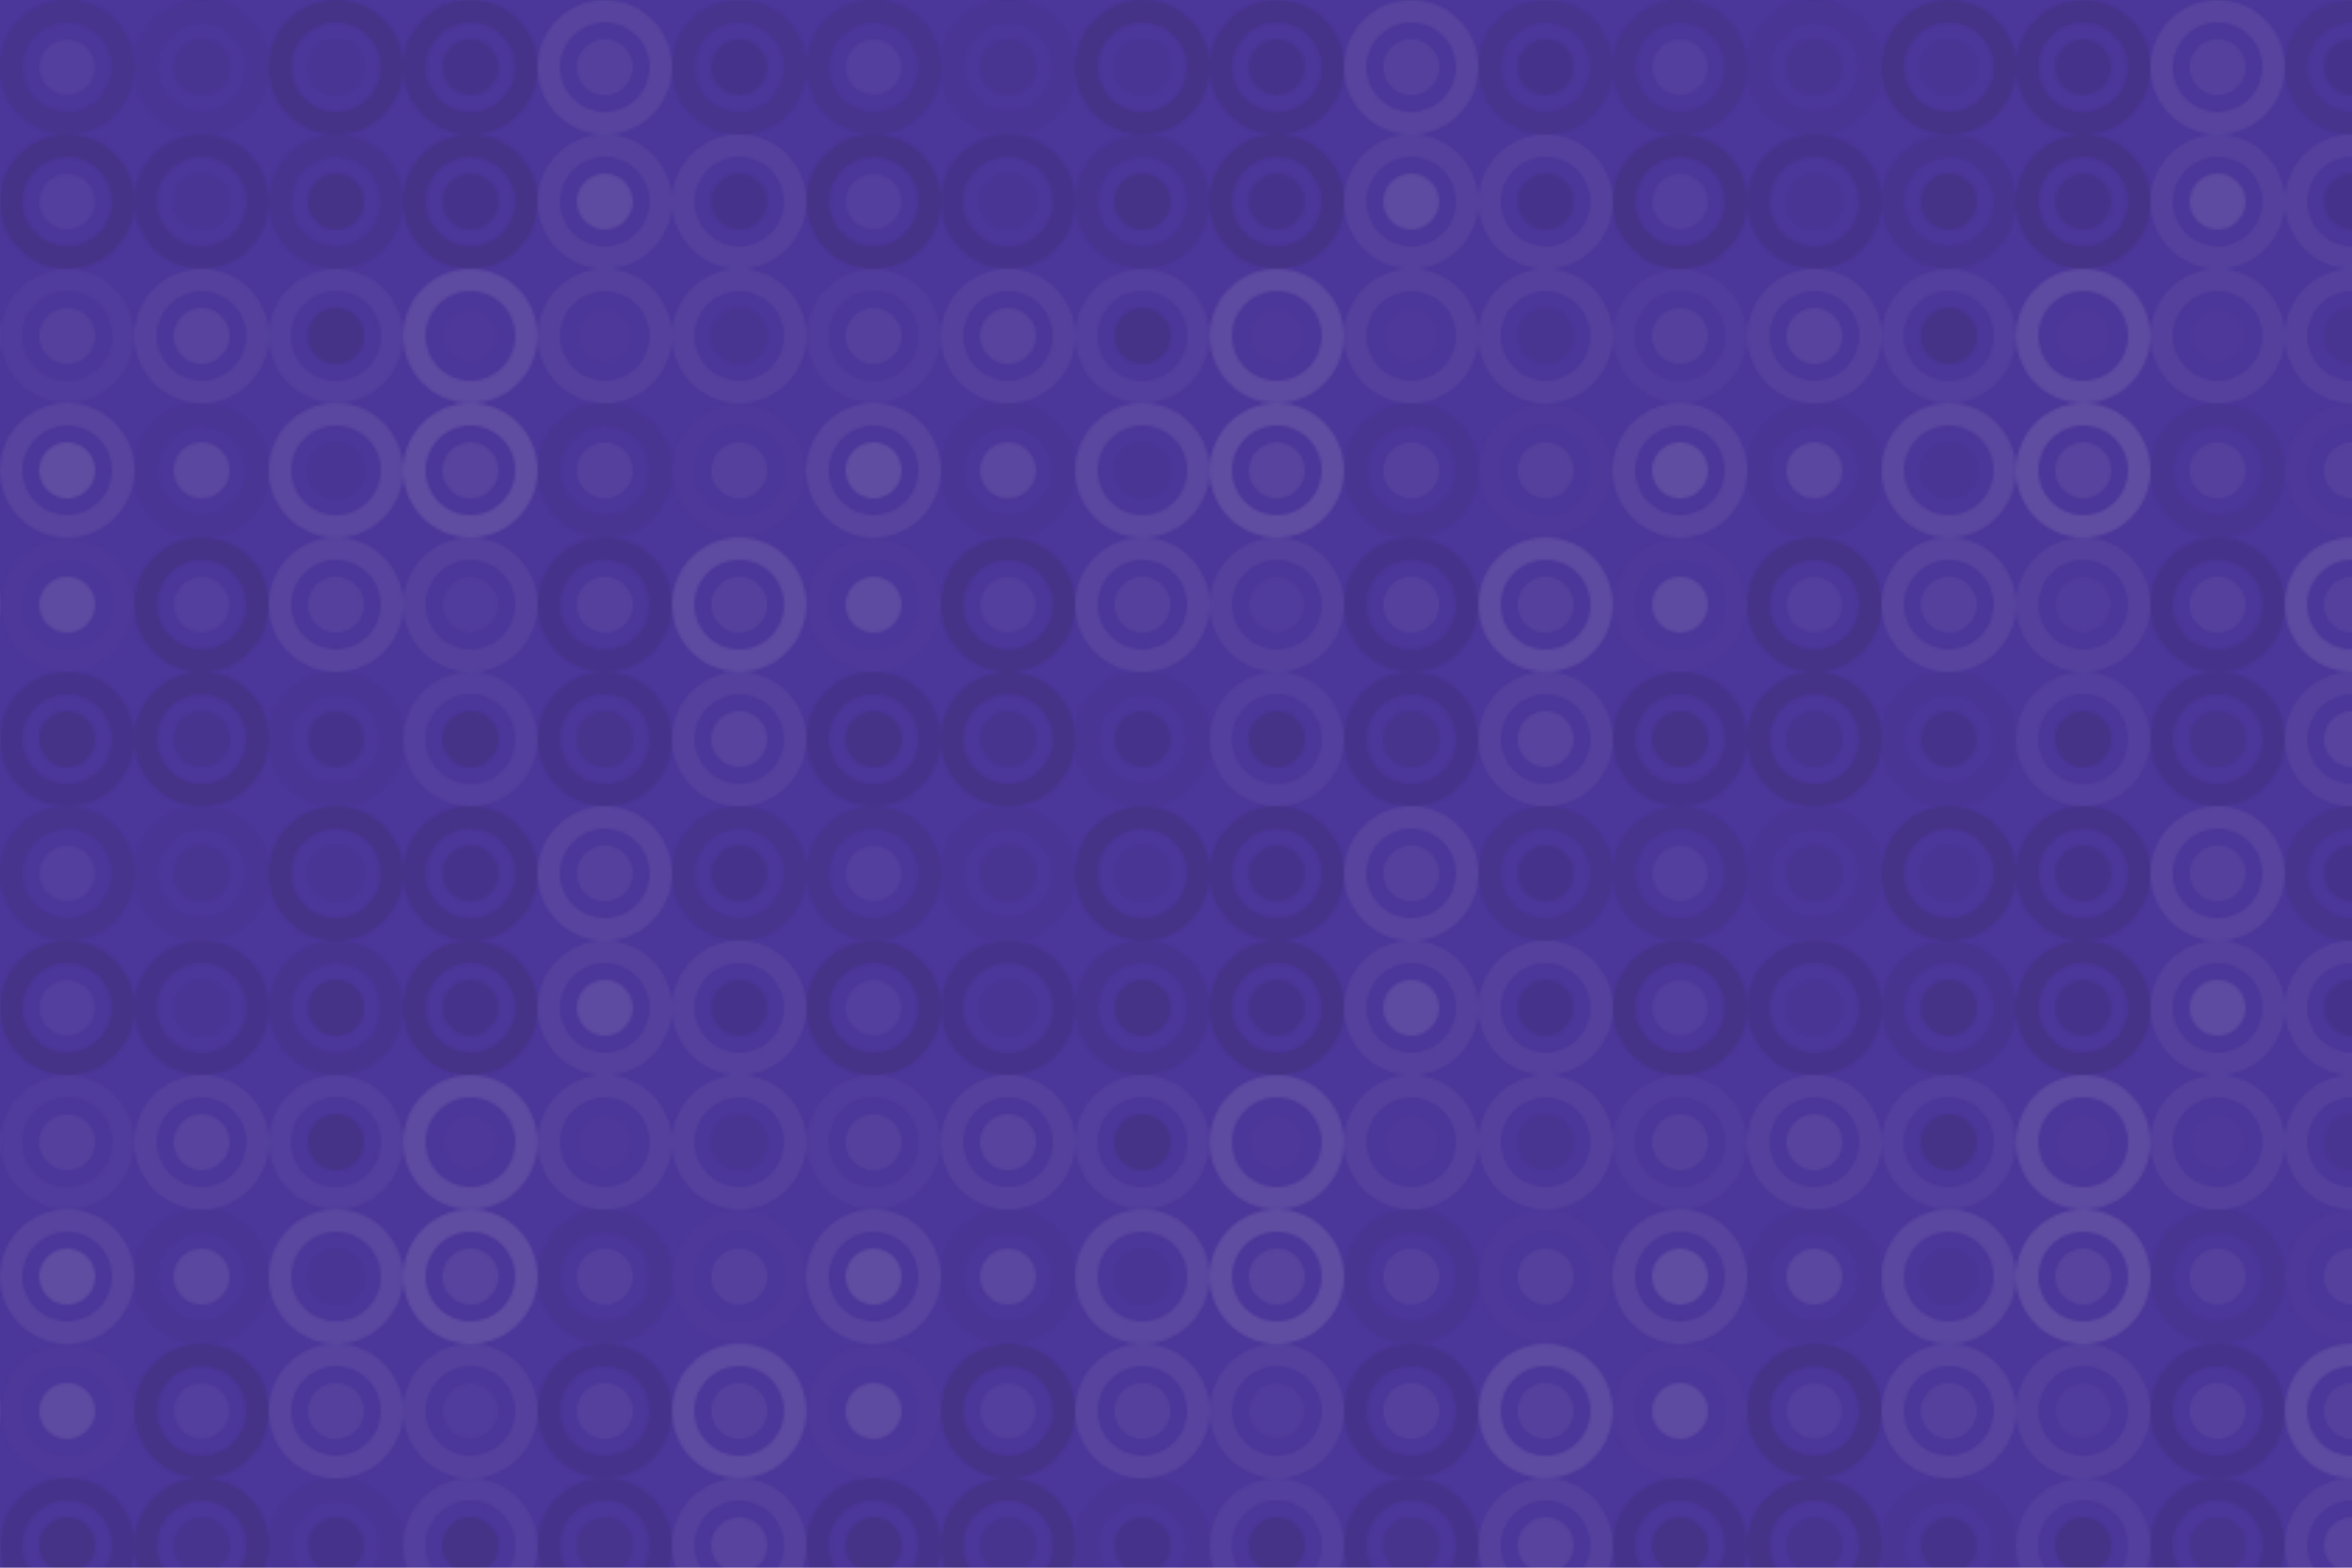 <svg xmlns="http://www.w3.org/2000/svg" width="840" height="560" viewBox="0 0 840 560"><defs><pattern id="pattern" patternUnits="userSpaceOnUse" width="288" height="288"><rect x="0" y="0" width="100%" height="100%" fill="rgb(75,54,153)"></rect><circle cx="24" cy="24" r="20" fill="none" stroke="#222" opacity="0.098" stroke-width="8px"></circle><circle cx="24" cy="24" r="10" fill="#ddd" fill-opacity="0.055"></circle><circle cx="72" cy="24" r="20" fill="none" stroke="#222" opacity="0.046" stroke-width="8px"></circle><circle cx="72" cy="24" r="10" fill="#222" fill-opacity="0.063"></circle><circle cx="120" cy="24" r="20" fill="none" stroke="#222" opacity="0.15" stroke-width="8px"></circle><circle cx="120" cy="24" r="10" fill="#222" fill-opacity="0.046"></circle><circle cx="168" cy="24" r="20" fill="none" stroke="#222" opacity="0.133" stroke-width="8px"></circle><circle cx="168" cy="24" r="10" fill="#222" fill-opacity="0.115"></circle><circle cx="216" cy="24" r="20" fill="none" stroke="#ddd" opacity="0.089" stroke-width="8px"></circle><circle cx="216" cy="24" r="10" fill="#ddd" fill-opacity="0.072"></circle><circle cx="264" cy="24" r="20" fill="none" stroke="#222" opacity="0.098" stroke-width="8px"></circle><circle cx="264" cy="24" r="10" fill="#222" fill-opacity="0.115"></circle><circle cx="24" cy="72" r="20" fill="none" stroke="#222" opacity="0.15" stroke-width="8px"></circle><circle cx="24" cy="72" r="10" fill="#ddd" fill-opacity="0.055"></circle><circle cx="72" cy="72" r="20" fill="none" stroke="#222" opacity="0.115" stroke-width="8px"></circle><circle cx="72" cy="72" r="10" fill="#222" fill-opacity="0.046"></circle><circle cx="120" cy="72" r="20" fill="none" stroke="#222" opacity="0.081" stroke-width="8px"></circle><circle cx="120" cy="72" r="10" fill="#222" fill-opacity="0.15"></circle><circle cx="168" cy="72" r="20" fill="none" stroke="#222" opacity="0.15" stroke-width="8px"></circle><circle cx="168" cy="72" r="10" fill="#222" fill-opacity="0.115"></circle><circle cx="216" cy="72" r="20" fill="none" stroke="#ddd" opacity="0.072" stroke-width="8px"></circle><circle cx="216" cy="72" r="10" fill="#ddd" fill-opacity="0.124"></circle><circle cx="264" cy="72" r="20" fill="none" stroke="#ddd" opacity="0.072" stroke-width="8px"></circle><circle cx="264" cy="72" r="10" fill="#222" fill-opacity="0.115"></circle><circle cx="24" cy="120" r="20" fill="none" stroke="#ddd" opacity="0.037" stroke-width="8px"></circle><circle cx="24" cy="120" r="10" fill="#ddd" fill-opacity="0.072"></circle><circle cx="72" cy="120" r="20" fill="none" stroke="#ddd" opacity="0.072" stroke-width="8px"></circle><circle cx="72" cy="120" r="10" fill="#ddd" fill-opacity="0.089"></circle><circle cx="120" cy="120" r="20" fill="none" stroke="#ddd" opacity="0.055" stroke-width="8px"></circle><circle cx="120" cy="120" r="10" fill="#222" fill-opacity="0.15"></circle><circle cx="168" cy="120" r="20" fill="none" stroke="#ddd" opacity="0.124" stroke-width="8px"></circle><circle cx="168" cy="120" r="10" fill="#ddd" fill-opacity="0.02"></circle><circle cx="216" cy="120" r="20" fill="none" stroke="#ddd" opacity="0.072" stroke-width="8px"></circle><circle cx="216" cy="120" r="10" fill="#ddd" fill-opacity="0.02"></circle><circle cx="264" cy="120" r="20" fill="none" stroke="#ddd" opacity="0.072" stroke-width="8px"></circle><circle cx="264" cy="120" r="10" fill="#222" fill-opacity="0.063"></circle><circle cx="24" cy="168" r="20" fill="none" stroke="#ddd" opacity="0.089" stroke-width="8px"></circle><circle cx="24" cy="168" r="10" fill="#ddd" fill-opacity="0.141"></circle><circle cx="72" cy="168" r="20" fill="none" stroke="#222" opacity="0.046" stroke-width="8px"></circle><circle cx="72" cy="168" r="10" fill="#ddd" fill-opacity="0.107"></circle><circle cx="120" cy="168" r="20" fill="none" stroke="#ddd" opacity="0.107" stroke-width="8px"></circle><circle cx="120" cy="168" r="10" fill="#222" fill-opacity="0.046"></circle><circle cx="168" cy="168" r="20" fill="none" stroke="#ddd" opacity="0.141" stroke-width="8px"></circle><circle cx="168" cy="168" r="10" fill="#ddd" fill-opacity="0.089"></circle><circle cx="216" cy="168" r="20" fill="none" stroke="#222" opacity="0.063" stroke-width="8px"></circle><circle cx="216" cy="168" r="10" fill="#ddd" fill-opacity="0.072"></circle><circle cx="264" cy="168" r="20" fill="none" stroke="#ddd" opacity="0.02" stroke-width="8px"></circle><circle cx="264" cy="168" r="10" fill="#ddd" fill-opacity="0.072"></circle><circle cx="24" cy="216" r="20" fill="none" stroke="#ddd" opacity="0.02" stroke-width="8px"></circle><circle cx="24" cy="216" r="10" fill="#ddd" fill-opacity="0.124"></circle><circle cx="72" cy="216" r="20" fill="none" stroke="#222" opacity="0.15" stroke-width="8px"></circle><circle cx="72" cy="216" r="10" fill="#ddd" fill-opacity="0.055"></circle><circle cx="120" cy="216" r="20" fill="none" stroke="#ddd" opacity="0.089" stroke-width="8px"></circle><circle cx="120" cy="216" r="10" fill="#ddd" fill-opacity="0.072"></circle><circle cx="168" cy="216" r="20" fill="none" stroke="#ddd" opacity="0.072" stroke-width="8px"></circle><circle cx="168" cy="216" r="10" fill="#ddd" fill-opacity="0.037"></circle><circle cx="216" cy="216" r="20" fill="none" stroke="#222" opacity="0.115" stroke-width="8px"></circle><circle cx="216" cy="216" r="10" fill="#ddd" fill-opacity="0.072"></circle><circle cx="264" cy="216" r="20" fill="none" stroke="#ddd" opacity="0.124" stroke-width="8px"></circle><circle cx="264" cy="216" r="10" fill="#ddd" fill-opacity="0.072"></circle><circle cx="24" cy="264" r="20" fill="none" stroke="#222" opacity="0.115" stroke-width="8px"></circle><circle cx="24" cy="264" r="10" fill="#222" fill-opacity="0.15"></circle><circle cx="72" cy="264" r="20" fill="none" stroke="#222" opacity="0.15" stroke-width="8px"></circle><circle cx="72" cy="264" r="10" fill="#222" fill-opacity="0.081"></circle><circle cx="120" cy="264" r="20" fill="none" stroke="#222" opacity="0.046" stroke-width="8px"></circle><circle cx="120" cy="264" r="10" fill="#222" fill-opacity="0.115"></circle><circle cx="168" cy="264" r="20" fill="none" stroke="#ddd" opacity="0.055" stroke-width="8px"></circle><circle cx="168" cy="264" r="10" fill="#222" fill-opacity="0.15"></circle><circle cx="216" cy="264" r="20" fill="none" stroke="#222" opacity="0.115" stroke-width="8px"></circle><circle cx="216" cy="264" r="10" fill="#222" fill-opacity="0.098"></circle><circle cx="264" cy="264" r="20" fill="none" stroke="#ddd" opacity="0.072" stroke-width="8px"></circle><circle cx="264" cy="264" r="10" fill="#ddd" fill-opacity="0.089"></circle></pattern></defs><rect x="0" y="0" width="840" height="560" fill="url(#pattern)"></rect></svg>